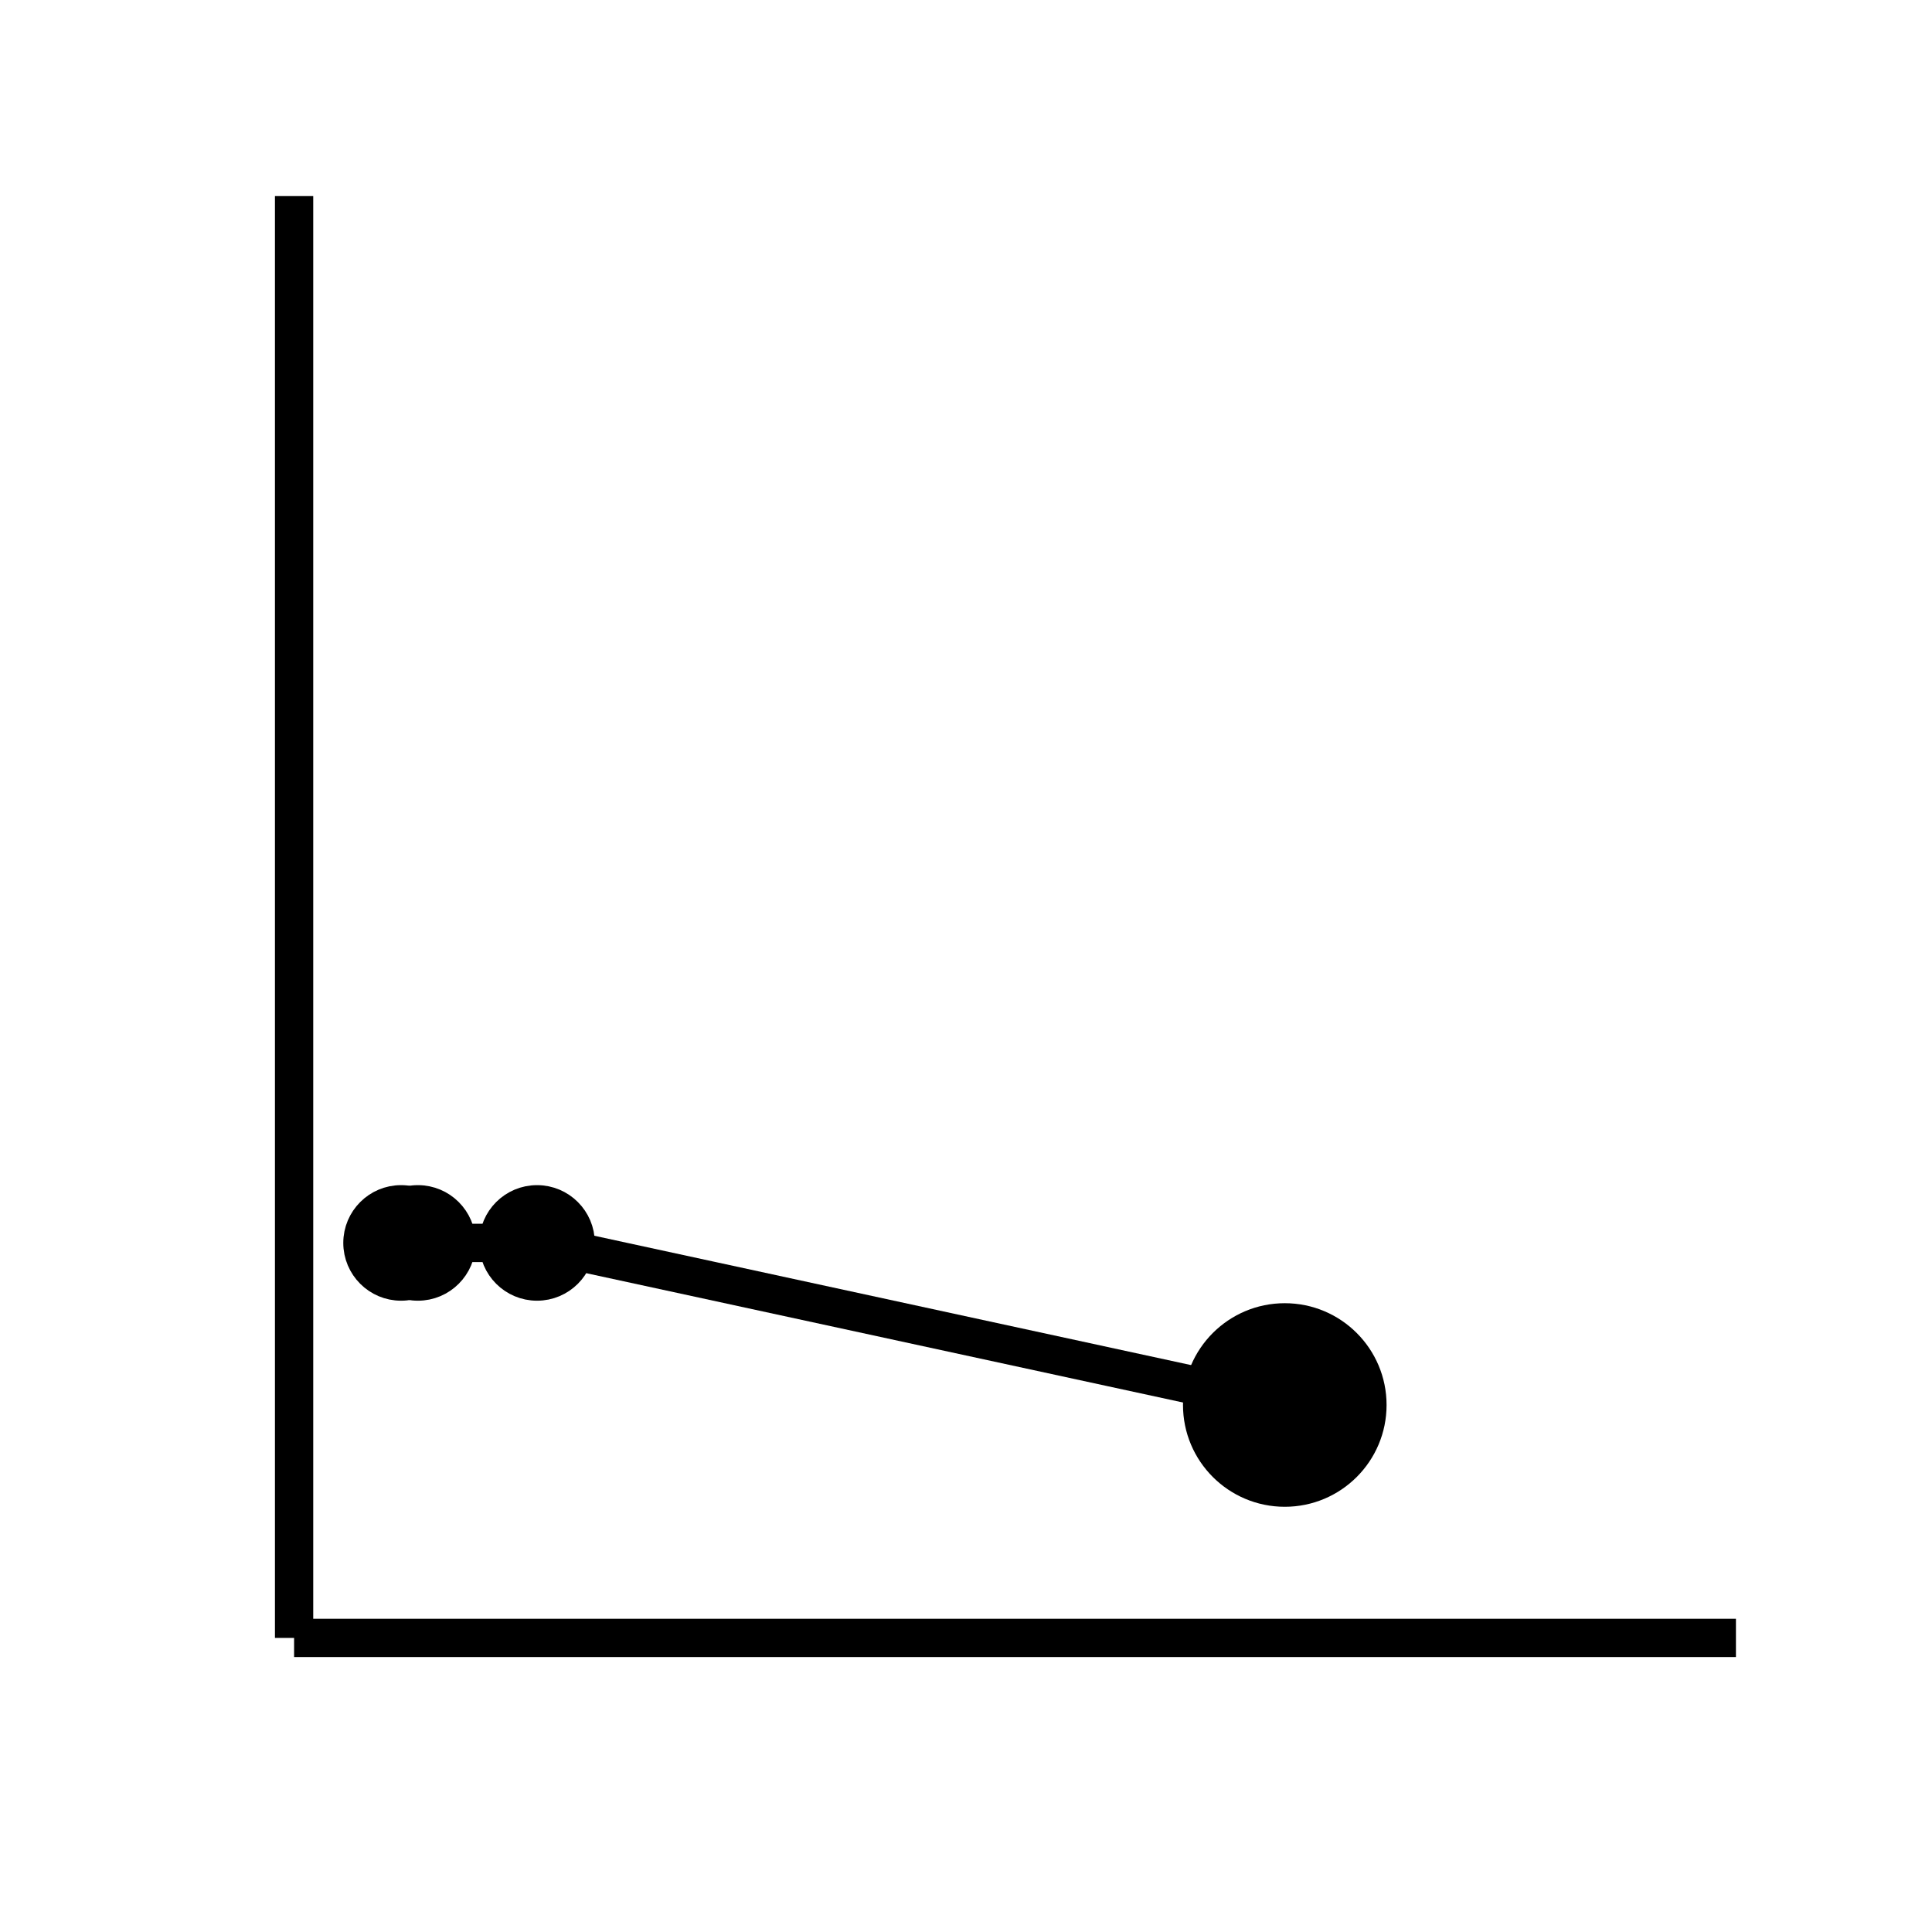 <?xml version='1.0' encoding='UTF-8' ?>
<svg xmlns='http://www.w3.org/2000/svg' xmlns:xlink='http://www.w3.org/1999/xlink' viewBox='0 0 54.00 54.00'>
<defs>
  <style type='text/css'><![CDATA[
    line, polyline, polygon, path, rect, circle {
      fill: none;
      stroke: #000000;
      stroke-linecap: round;
      stroke-linejoin: round;
      stroke-miterlimit: 10.00;
    }
  ]]></style>
</defs>
<rect width='100%' height='100%' style='stroke: none; fill: #FFFFFF;'/>
<rect x='-0' y='0.00' width='54.00' height='54.00' style='stroke-width: 1.07; stroke: #FFFFFF; fill: #FFFFFF;' />
<defs>
  <clipPath id='cpOC4yMnw0OC41Mnw0NS43OHw1LjQ4'>
    <rect x='8.22' y='5.48' width='40.30' height='40.30' />
  </clipPath>
</defs>
<rect x='8.22' y='5.48' width='40.30' height='40.30' style='stroke-width: 1.07; stroke: none; fill: #FFFFFF;' clip-path='url(#cpOC4yMnw0OC41Mnw0NS43OHw1LjQ4)' />
<polyline points='11.21,34.74 11.68,34.74 15.01,34.74 35.91,39.27 ' style='stroke-width: 1.07; stroke-linecap: butt; stroke: #000000; fill: none;' clip-path='url(#cpOC4yMnw0OC41Mnw0NS43OHw1LjQ4)' />
<circle cx='11.21' cy='34.74' r='1.26' style='stroke-width: 0.71; fill: #000000;' clip-path='url(#cpOC4yMnw0OC41Mnw0NS43OHw1LjQ4)' />
<circle cx='11.68' cy='34.74' r='1.26' style='stroke-width: 0.71; fill: #000000;' clip-path='url(#cpOC4yMnw0OC41Mnw0NS43OHw1LjQ4)' />
<circle cx='15.01' cy='34.74' r='1.26' style='stroke-width: 0.71; fill: #000000;' clip-path='url(#cpOC4yMnw0OC41Mnw0NS43OHw1LjQ4)' />
<circle cx='35.91' cy='39.27' r='1.26' style='stroke-width: 0.71; fill: #000000;' clip-path='url(#cpOC4yMnw0OC41Mnw0NS43OHw1LjQ4)' />
<circle cx='35.91' cy='39.27' r='2.49' style='stroke-width: 0.71; fill: #000000;' clip-path='url(#cpOC4yMnw0OC41Mnw0NS43OHw1LjQ4)' />
<defs>
  <clipPath id='cpMC4wMHw1NC4wMHw1NC4wMHwwLjAw'>
    <rect x='0.00' y='0.00' width='54.00' height='54.00' />
  </clipPath>
</defs>
<polyline points='8.22,45.78 8.22,5.48 ' style='stroke-width: 1.07; stroke-linecap: butt; stroke: #000000; fill: none;' clip-path='url(#cpMC4wMHw1NC4wMHw1NC4wMHwwLjAw)' />
<polyline points='8.22,45.78 48.52,45.78 ' style='stroke-width: 1.07; stroke-linecap: butt; stroke: #000000; fill: none;' clip-path='url(#cpMC4wMHw1NC4wMHw1NC4wMHwwLjAw)' />
</svg>
